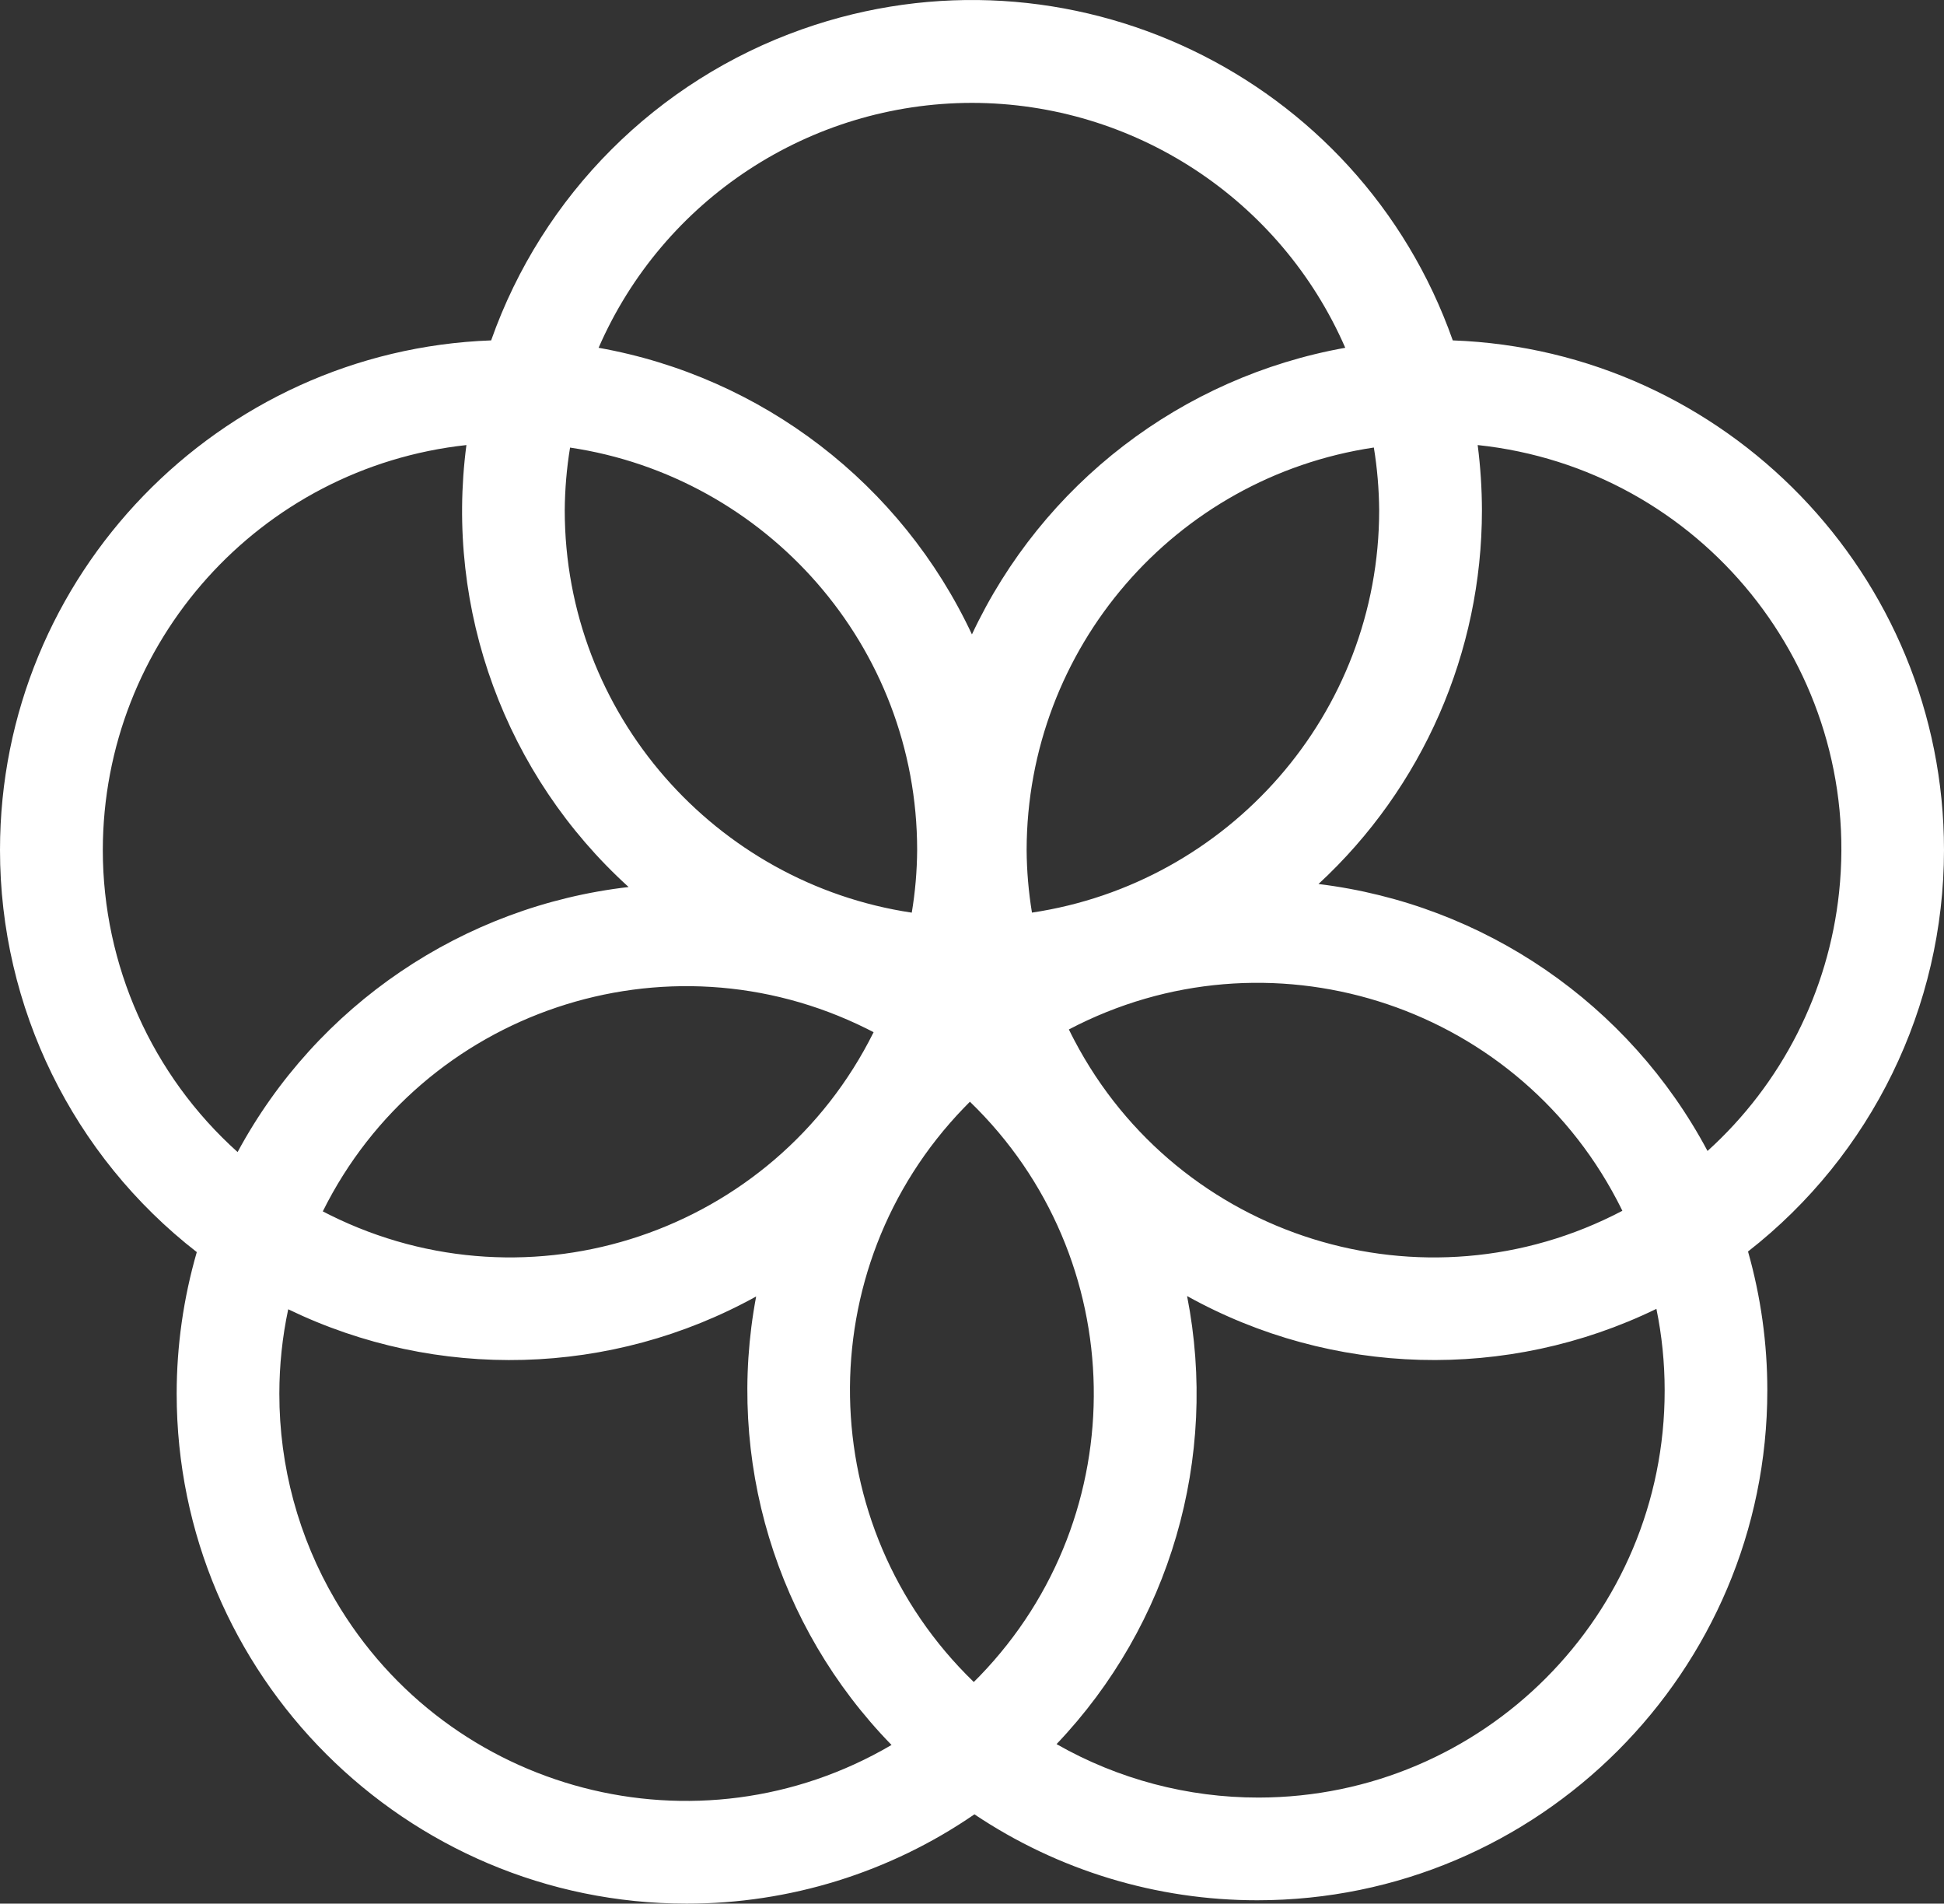 <?xml version="1.0" encoding="UTF-8" standalone="no"?>
<svg
   id="a"
   viewBox="0 0 433.97 424.86"
   version="1.1"
   width="433.97"
   height="424.86"
   sodipodi:docname="Header_Targets.svg"
   xmlns:inkscape="http://www.inkscape.org/namespaces/inkscape"
   xmlns:sodipodi="http://sodipodi.sourceforge.net/DTD/sodipodi-0.dtd"
   xmlns="http://www.w3.org/2000/svg"
   xmlns:svg="http://www.w3.org/2000/svg">
  <rect x="0" y="0" width="433.97" height="424.86" fill="#333333" stroke="none"/>
  <sodipodi:namedview
     id="namedview49"
     pagecolor="#505050"
     bordercolor="#ffffff"
     borderopacity="1"
     inkscape:showpageshadow="0"
     inkscape:pageopacity="0"
     inkscape:pagecheckerboard="1"
     inkscape:deskcolor="#505050"
     showgrid="false" />
  <defs
     id="defs594">
    <style
       id="style592">.b{fill:#fff;}</style>
  </defs>
  <path
     class="b"
     d="m 433.97,189.72 c 0,-61.38 -48.83,-111.53 -109.66,-113.75 C 303.39,16.69 238.37,-14.4 179.09,6.52 146.63,17.98 121.1,43.51 109.64,75.97 48.82,78.19 0,128.34 0,189.72 c 0,35.09 16.22,68.21 43.93,89.73 -2.97,10.27 -4.49,20.91 -4.49,31.6 0,62.74 51.07,113.81 113.85,113.81 22.94,0.02 45.34,-6.93 64.24,-19.93 18.68,12.52 40.67,19.2 63.16,19.18 62.77,0 113.84,-51.07 113.84,-113.82 0,-10.47 -1.45,-20.89 -4.31,-30.97 27.6,-21.54 43.74,-54.59 43.75,-89.6 m -126.09,-75.86 c 0,45.57 -33.73,83.29 -77.51,89.82 -0.76,-4.62 -1.16,-9.3 -1.19,-13.98 0.07,-44.99 33.02,-83.17 77.51,-89.82 0.76,4.62 1.15,9.3 1.19,13.98 m -90.49,261.54 c -36,-34.8 -36.97,-92.2 -2.16,-128.2 0.43,-0.44 0.85,-0.88 1.29,-1.31 36,34.78 36.98,92.16 2.2,128.16 -0.44,0.45 -0.88,0.9 -1.33,1.34 M 127.24,99.89 c 43.78,6.51 77.5,44.24 77.5,89.82 -0.03,4.69 -0.43,9.36 -1.2,13.98 -43.76,-6.54 -77.47,-44.26 -77.47,-89.83 0.04,-4.69 0.43,-9.36 1.19,-13.98 m 67.76,130.49 c -22.27,44.79 -76.64,63.05 -121.43,40.77 -0.51,-0.25 -1.02,-0.51 -1.53,-0.78 22.27,-44.79 76.64,-63.05 121.43,-40.77 0.51,0.25 1.02,0.51 1.53,0.78 m 43.59,-0.61 c 44.3,-23.27 99.08,-6.22 122.35,38.08 0.41,0.79 0.82,1.58 1.21,2.39 -44.3,23.27 -99.08,6.22 -122.35,-38.08 -0.41,-0.79 -0.82,-1.58 -1.21,-2.39 M 216.97,22.96 c 36.17,0.04 68.89,21.5 83.34,54.66 -36.52,6.53 -67.59,30.38 -83.34,63.97 -15.73,-33.6 -46.81,-57.46 -83.34,-63.97 14.45,-33.16 47.17,-54.62 83.34,-54.66 M 22.95,189.72 c 0.06,-46.42 35.03,-85.36 81.17,-90.39 -4.84,36.83 8.69,73.69 36.21,98.64 -37.01,4.27 -69.6,26.36 -87.29,59.15 -19.14,-17.18 -30.08,-41.68 -30.09,-67.4 m 39.41,121.33 c 0,-6.33 0.66,-12.65 1.98,-18.84 33.22,16.07 72.17,15 104.46,-2.86 -6.85,36.3 4.43,73.65 30.22,100.1 -43.23,25.36 -98.84,10.87 -124.19,-32.37 -8.19,-13.96 -12.49,-29.85 -12.47,-46.03 m 309.25,-0.76 c 0.07,50.13 -40.51,90.83 -90.63,90.9 -15.82,0.02 -31.38,-4.09 -45.12,-11.93 25.36,-26.63 36.23,-63.91 29.14,-100 32.37,17.98 71.47,19.04 104.77,2.86 1.23,5.98 1.84,12.07 1.84,18.17 m -77.28,-112.99 c 23.27,-21.5 36.5,-51.74 36.49,-83.43 -0.01,-4.86 -0.33,-9.72 -0.95,-14.54 49.84,5.28 85.96,49.97 80.68,99.81 -2.35,22.21 -12.81,42.76 -29.37,57.74 -17.5,-32.84 -49.91,-55.07 -86.84,-59.58"
     id="path596" />
</svg>
